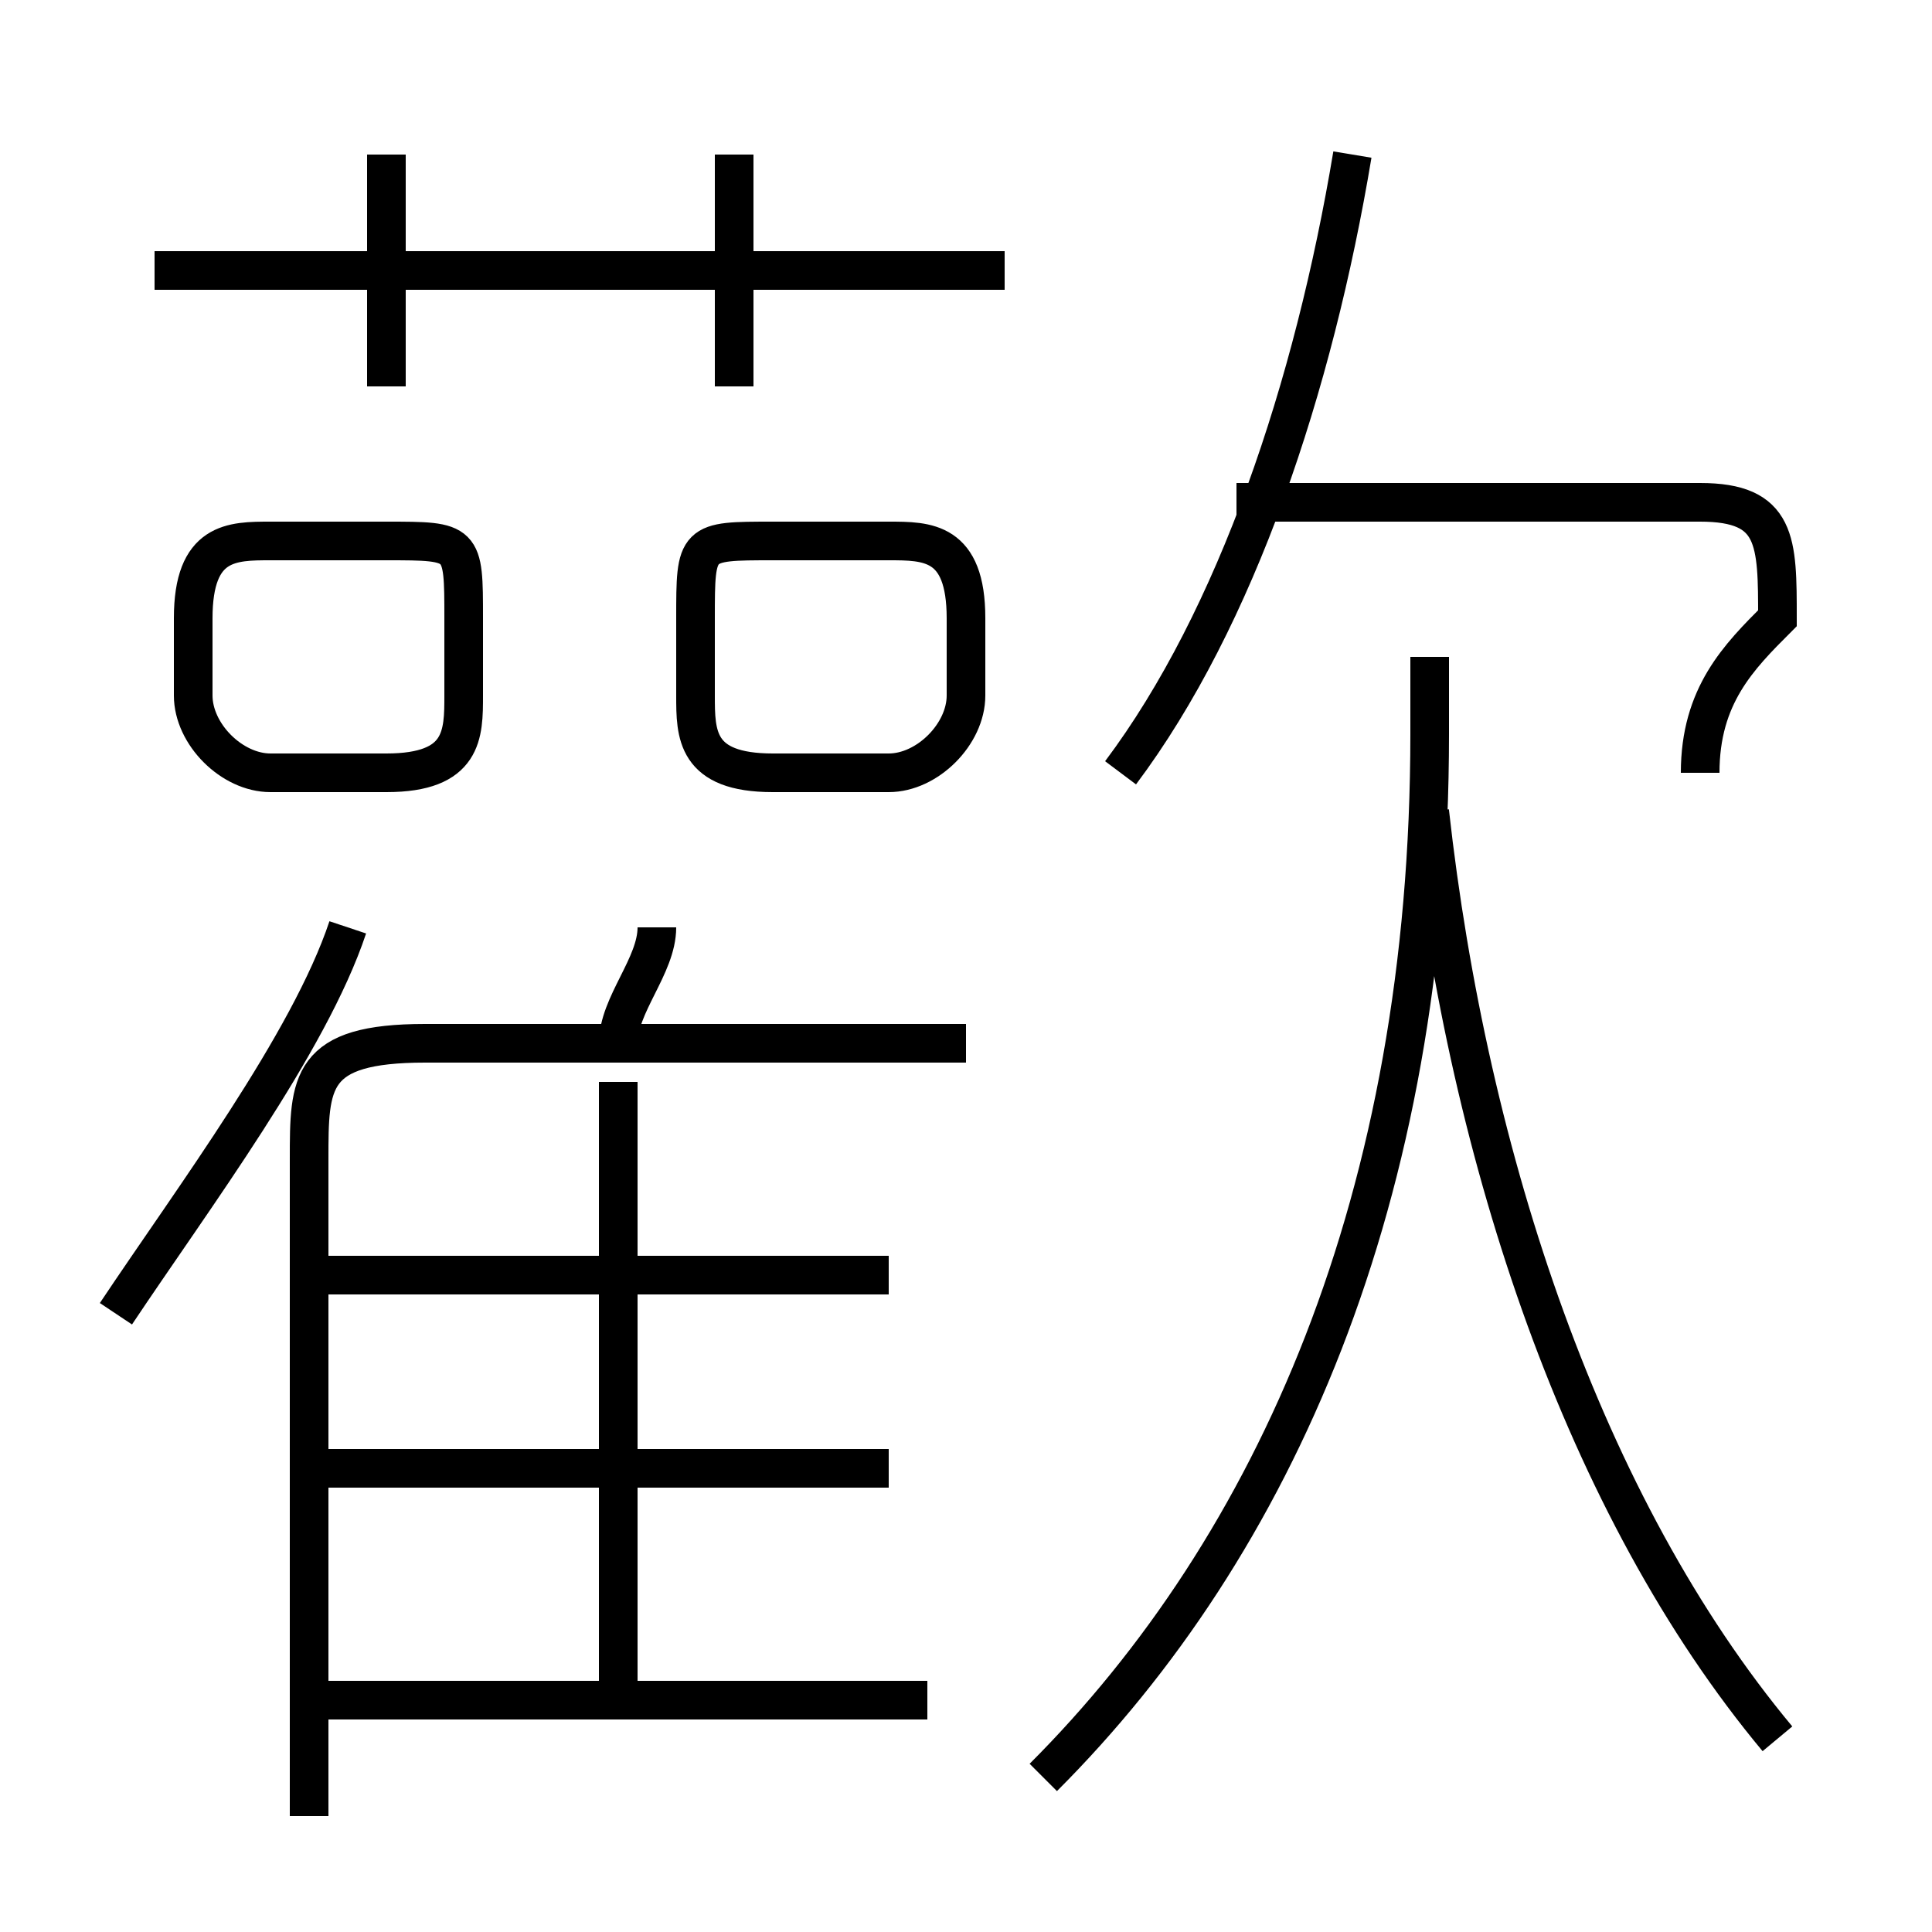 <?xml version='1.0' encoding='utf8'?>
<svg viewBox="0.0 -6.0 50.0 50.0" version="1.1" xmlns="http://www.w3.org/2000/svg">
<rect x="0.0" y="-6.0" width="50.0" height="50.0" fill="#808080" stroke="none"/>
<rect x="-1000" y="-1000" width="2000" height="2000" stroke="white" fill="white"/>
<g style="fill:white;stroke:#000000;  stroke-width:1">
<path d="M 8 3 L 8 -14 C 8 -16 8 -17 11 -17 L 25 -17 M 24 0 L 8 0 M 3 -10 C 5 -13 8 -17 9 -20 M 23 -6 L 8 -6 M 16 0 L 16 -16 M 23 -11 L 8 -11 M 12 -26 L 12 -28 C 12 -30 12 -30 10 -30 L 7 -30 C 6 -30 5 -30 5 -28 L 5 -26 C 5 -25 6 -24 7 -24 L 10 -24 C 12 -24 12 -25 12 -26 Z M 16 -17 C 16 -18 17 -19 17 -20 M 27 2 C 33 -4 37 -13 37 -25 L 37 -27 M 10 -34 L 10 -40 M 18 -28 L 18 -26 C 18 -25 18 -24 20 -24 L 23 -24 C 24 -24 25 -25 25 -26 L 25 -28 C 25 -30 24 -30 23 -30 L 20 -30 C 18 -30 18 -30 18 -28 Z M 26 -37 L 4 -37 M 46 1 C 41 -5 38 -14 37 -23 M 19 -34 L 19 -40 M 29 -24 C 32 -28 34 -34 35 -40 M 44 -24 C 44 -26 45 -27 46 -28 C 46 -30 46 -31 44 -31 L 32 -31" transform="translate(0.0 38.0)" />
</g>
</svg>